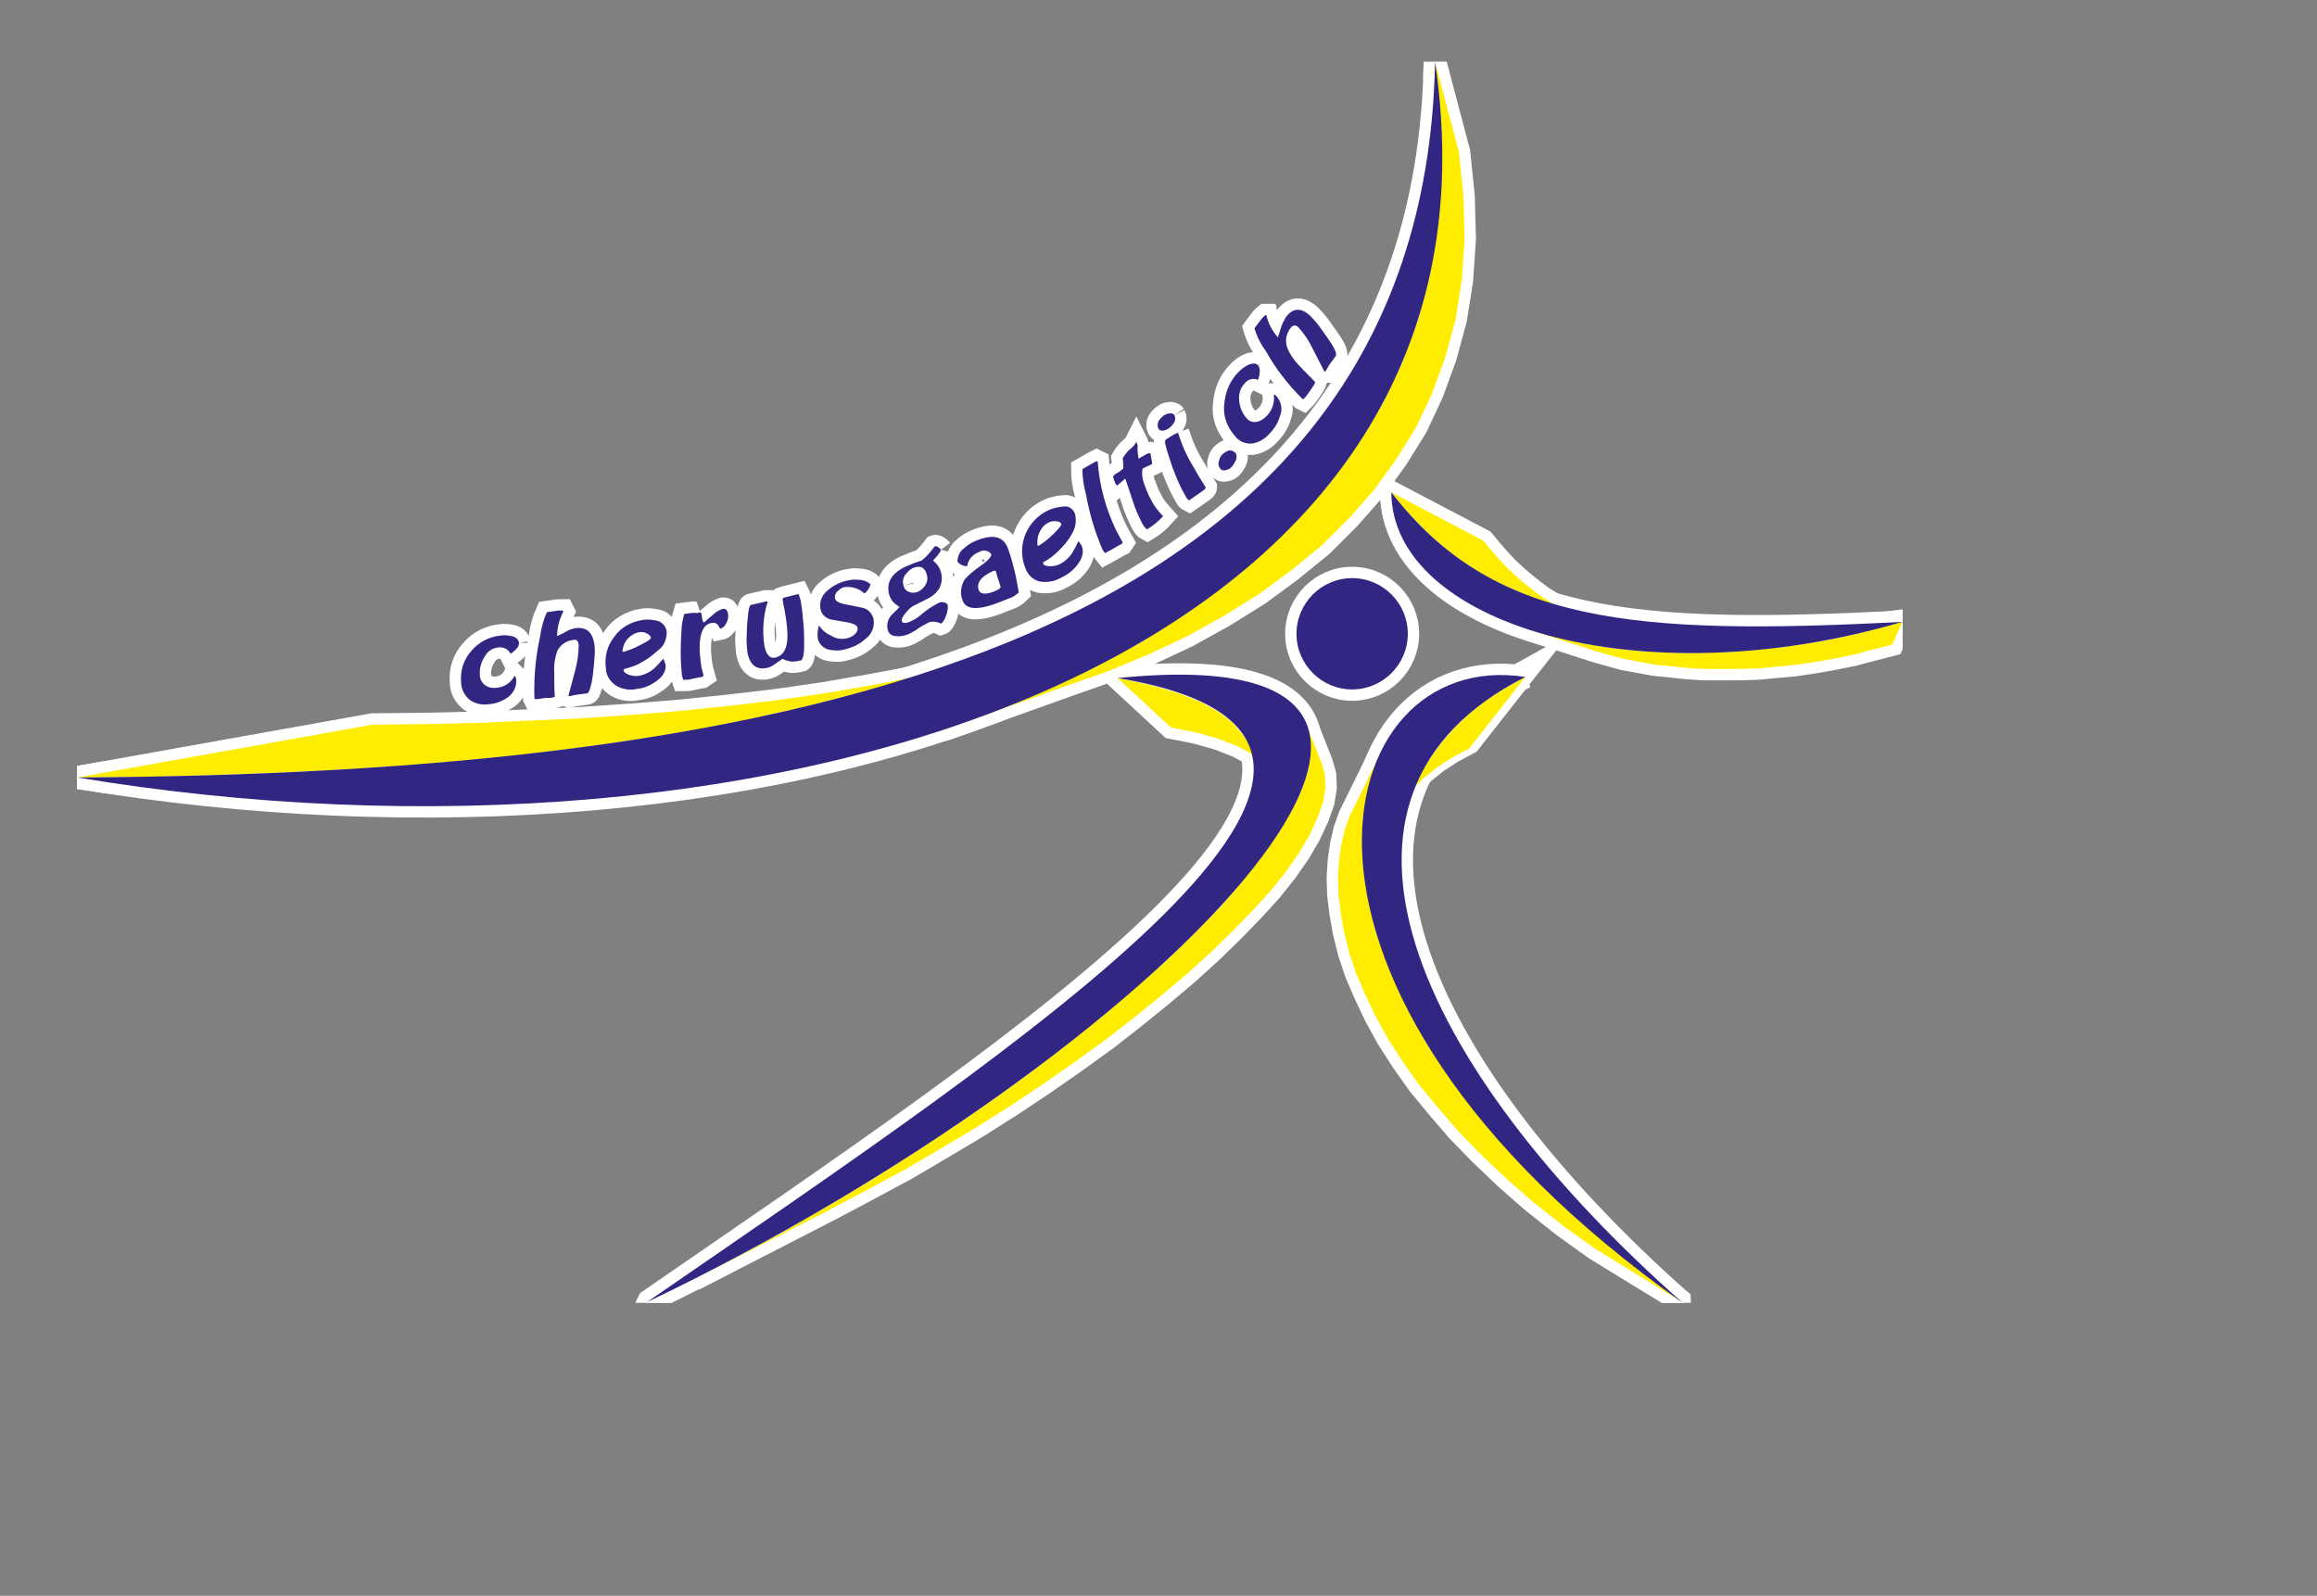 <?xml version="1.0" encoding="utf-8"?>
<!-- Generator: Adobe Illustrator 20.1.0, SVG Export Plug-In . SVG Version: 6.00 Build 0)  -->
<svg version="1.1" id="Layer_1" xmlns="http://www.w3.org/2000/svg" xmlns:xlink="http://www.w3.org/1999/xlink" x="0px" y="0px"
	 viewBox="0 0 408 281" style="enable-background:new 0 0 408 281;" xml:space="preserve">
<rect x="0" y="0" width="408" height="281" fill="#808080" stroke="none"/>
<style type="text/css">
	.st0{clip-path:url(#SVGID_2_);}
	.st1{fill:#FFED00;stroke:#FFFFFF;stroke-width:4;stroke-miterlimit:10;}
	.st2{clip-path:url(#SVGID_4_);}
	.st3{fill:none;stroke:#FFFFFF;stroke-width:4;stroke-miterlimit:10;}
	.st4{fill:#FFFFFF;}
	.st5{clip-path:url(#SVGID_6_);}
	.st6{fill:#FFED00;}
	.st7{clip-path:url(#SVGID_8_);}
	.st8{fill:#312783;}
	.st9{fill:#006837;}
</style>
<g>
	<g>
		<defs>
			<polygon id="SVGID_1_" points="13.6,10.9 252.7,10.9 335,10.9 335,109.5 335,229.4 13.6,229.4 13.6,136.9 			"/>
		</defs>
		<clipPath id="SVGID_2_">
			<use xlink:href="#SVGID_1_"  style="overflow:visible;"/>
		</clipPath>
		<g class="st0">
			<polygon class="st1" points="252.7,10.9 253.7,20.7 253.9,30.1 253.3,39.2 251.9,47.8 249.8,56 246.9,63.9 243.3,71.4 239,78.5 
				234.1,85.2 228.6,91.5 222.5,97.4 215.9,103 208.7,108.2 201.1,113 193,117.4 184.4,121.5 175.5,125.2 166.2,128.5 187.7,120.8 
				195.1,118.2 202.3,115.2 209.1,112 215.6,108.4 221.7,104.6 227.4,100.4 232.8,96 237.6,91.2 242,86.2 245.9,80.8 249.4,75.2 
				252.2,69.2 254.5,62.9 256.3,56.3 257.4,49.4 257.9,42.1 257.7,34.6 256.9,26.8 			"/>
			<polygon class="st1" points="161.2,119.2 153.2,120.7 145.1,122.1 136.8,123.3 128.3,124.3 119.6,125.2 110.9,125.9 102,126.5 
				93,126.9 83.9,127.3 74.8,127.5 65.6,127.6 13.6,136.9 25.1,136.8 36.5,136.5 47.9,136.1 59.1,135.6 70.2,134.9 81.1,134 
				91.9,132.9 102.5,131.6 112.9,130.1 123.1,128.4 133.1,126.4 142.7,124.2 168.9,117.4 			"/>
			<g>
				<g>
					<defs>
						<rect id="SVGID_3_" x="0.2" y="-7.7" width="356" height="247.7"/>
					</defs>
					<clipPath id="SVGID_4_">
						<use xlink:href="#SVGID_3_"  style="overflow:visible;"/>
					</clipPath>
					<g class="st2">
						<path class="st3" d="M13.6,136.9c120.9,20.1,254.9-19.2,239.1-126C250.7,115,136.5,136.2,13.6,136.9"/>
						<path class="st3" d="M238.1,101.8c5.4,0,9.8,4.4,9.8,9.8s-4.4,9.8-9.8,9.8s-9.8-4.4-9.8-9.8
							C228.3,106.2,232.7,101.8,238.1,101.8L238.1,101.8"/>
						<polygon class="st3" points="245,86.7 261.2,95.2 262.6,96.9 264,98.5 265.4,100 266.9,101.4 268.4,102.7 269.9,103.9 
							271.5,105.1 273.1,106.1 274.8,107.1 276.5,108 278.3,108.8 266.3,103.7 264.1,102.7 261.9,101.6 259.8,100.3 257.8,99 
							255.8,97.6 253.9,96 252,94.4 250.2,92.6 248.4,90.8 246.7,88.8 						"/>
						<polygon class="st3" points="335,109.5 333.2,113.5 329.7,114.4 326.3,115.3 322.8,116 319.4,116.6 316,117.1 312.7,117.4 
							309.5,117.7 306.2,117.8 303.1,117.8 300,117.8 297,117.6 294.1,117.3 291.2,117 288.5,116.5 285.8,116 283.3,115.3 
							280.8,114.6 269.4,110.9 272.5,111.8 275.7,112.6 279,113.3 282.4,113.9 286,114.4 289.6,114.7 293.4,114.9 297.3,115 
							301.2,114.9 305.2,114.8 309.3,114.4 313.5,114 317.7,113.4 322,112.7 326.2,111.8 330.6,110.7 						"/>
						<path class="st3" d="M245,86.7c17.8,23,42.1,25.3,90,22.8C288.3,123.2,245.1,109.7,245,86.7"/>
						<polygon class="st3" points="268.6,118.2 258.7,130.8 255.7,132.4 253.1,134.1 250.7,136 248.6,138 246.8,140.1 245.2,142.3 
							251.9,132.5 253.8,129.8 256.1,127.2 258.7,124.7 261.6,122.4 265,120.2 						"/>
						<polygon class="st3" points="296.4,229.4 280.9,219.9 275.2,215.8 269.9,211.6 265.1,207.4 260.7,203.2 256.7,199.1 
							253.1,194.9 249.8,190.9 246.9,186.8 244.4,182.9 242.2,178.9 240.4,175.1 238.8,171.4 237.6,167.8 236.7,164.2 236.1,160.8 
							235.7,157.6 235.6,154.5 235.8,151.5 236.2,148.7 236.8,146.1 237.7,143.6 238.8,141.4 243.8,131.2 242.4,134 241.4,137 
							240.6,140.3 240,143.8 239.8,147.5 239.9,151.4 240.4,155.5 241.2,159.8 242.3,164.2 243.9,168.7 245.8,173.4 248.1,178.1 
							250.8,183 254,188 257.6,193 261.6,198.1 266.2,203.3 271.2,208.5 276.7,213.7 282.7,218.9 289.3,224.2 						"/>
						<path class="st3" d="M268.6,119.2c-41.3,20.9-19.3,68.7,27.7,110.2C217.8,173.9,233.7,113.8,268.6,119.2"/>
						<polygon class="st3" points="196.8,119.4 206.2,128.1 210.7,129 214.6,130.1 217.9,131.4 220.5,132.8 222.5,134.5 224,136.3 
							219.1,129.7 217.2,127.4 214.7,125.4 211.4,123.6 207.3,122 202.5,120.6 						"/>
						<polygon class="st3" points="122.2,225.3 146.5,212.8 153.1,209.3 159.6,205.8 165.9,202.1 172.1,198.4 178.1,194.6 
							183.8,190.8 189.4,186.9 194.8,183 199.8,179.1 204.6,175.2 209.1,171.4 213.3,167.6 217.1,163.9 220.6,160.3 223.8,156.8 
							226.5,153.4 228.8,150.1 230.6,147 232,144 233,141.2 233.4,138.7 233.3,136.4 232.7,134.3 229.9,127.2 230.7,129.8 
							230.8,132.7 230.3,135.9 229.1,139.4 227.3,143 225,146.9 222.1,151 218.7,155.3 214.9,159.7 210.5,164.2 205.7,168.9 
							200.4,173.6 194.8,178.4 188.8,183.2 182.5,188.1 175.8,193 168.9,197.8 161.6,202.6 154.1,207.4 146.4,212 138.5,216.6 
							130.4,221 						"/>
						<path class="st3" d="M196.8,119.4c65.2,10.8-16.2,63.9-82.9,109.9C203.5,186.5,276.2,111.3,196.8,119.4"/>
						<path class="st3" d="M225,59.4c0.1-0.2,0.3-0.8,0.6-1.8c0.2-0.6,0.5-1.2,0.8-1.7c1.2-1.7,2.7-1.8,4.3-0.3
							c0.7,0.7,1.4,1.5,2,2.4c0.6,0.8,1.2,1.7,1.8,2.6c0.7,1.1,0.9,1.8,0.7,2.1l-0.5,0.7c-0.5,0.6-0.9,1.3-1.3,2h-0.2l-2.1-4.1
							c-0.6-1.3-1.5-2.6-2.5-3.7c-0.3-0.3-0.7-0.4-1.1-0.1c-0.1,0.1-0.1,0.1-0.2,0.2c-0.8,1-1.1,2.3-0.6,3.6
							c0.5,1.2,1.2,2.2,2.1,3.1c1,1.1,2,2,2.8,2.9c-0.1,0.3-0.3,0.6-0.5,0.9l-0.2,0.3l-0.2,0.3l-0.8,1.1l-0.4,0.4l-0.2-0.1
							c-2.5-2.5-4.7-5.3-6.4-8.4c-0.9-1.2-1.6-2.6-2-4l0.9-1.2c0.3-0.4,0.6-0.8,1-1.1h0.2C223.3,56.9,224,58.2,225,59.4 M221.6,64.4
							c0.2,0.4,0.3,0.8,0.2,1.2c0,0.4-0.1,0.9-0.3,1.3c-0.8-0.4-1.8-0.1-2.3,0.6c-0.8,0.8-1.1,1.9-1,3s0.5,2.2,1.2,3
							c0.4,0.6,1.1,0.9,1.8,0.8s1.3-0.5,1.8-1c1-1,1.5-2.4,1.3-3.8h0.2l0.3,0.3c0.8,0.9,1.1,2.3,0.6,3.4c-0.3,1.2-1,2.3-1.9,3.2
							c-0.8,0.9-1.8,1.5-3,1.7c-1.2,0.1-2.4-0.4-3.1-1.4c-1.4-1.6-2.1-3.6-1.8-5.7c0.2-2.1,1-4,2.5-5.5c0.5-0.5,1-0.9,1.6-1.2
							C220.6,63.9,221.2,63.9,221.6,64.4 M217.6,79.8c0.2,0.4,0.2,0.9,0,1.3s-0.4,0.8-0.8,1.2c-0.3,0.3-0.6,0.4-1,0.5s-0.8,0-1-0.4
							c-0.3-0.4-0.3-0.9-0.1-1.4c0.1-0.5,0.4-0.9,0.8-1.2C216.3,79.2,216.9,79.1,217.6,79.8 M206.8,73.1c0.2,0.4,0.2,0.9,0,1.2
							c-0.2,0.4-0.5,0.7-0.8,1c-0.3,0.2-0.6,0.4-1,0.5c-0.5,0.1-0.8,0-1-0.3c-0.2-0.4-0.2-0.9,0-1.3s0.5-0.7,0.9-1
							c0.3-0.2,0.6-0.4,1-0.4C206.2,72.7,206.6,72.8,206.8,73.1 M207.4,76.1c0.7,2.2,1.6,4.3,2.8,6.2c0.5,0.9,1.2,2.1,2.1,3.5
							c0,0.2-0.1,0.3-0.2,0.4c-0.8,0.6-1.7,1.2-2.7,1.9c-0.2-0.1-0.4-0.3-0.5-0.5c-1.4-2.4-2.4-5-3.2-7.6c-0.5-1.6-0.7-2.4-0.4-2.6
							s0.6-0.4,1.1-0.7c0.3-0.2,0.7-0.4,1.1-0.5 M201.8,80c0.2-0.1,0.4-0.2,0.6-0.2l0.2,0.1l0.3,1.8l-1.7,0.8c-0.2,1,0,2.1,0.4,3
							c0.3,1,0.8,2,1.3,2.9c0.3,0.6,0.7,1.1,1.1,1.6l0.8,0.9c-0.8,0.9-1.8,1.7-2.8,2.3c-0.2-0.1-0.5-0.4-0.8-0.9l-0.1-0.2
							c-0.6-1.2-1.2-2.5-1.6-3.8l-1.3-3.9l-0.1-0.1c-0.4,0.4-0.9,0.8-1.4,1.2l-0.1-0.1l-0.1-0.1c-0.1-0.2-0.2-0.4-0.3-0.7
							c0,0-0.1-0.3-0.2-0.7c0.2-0.3,0.5-0.5,0.9-0.7l0.4-0.3l0.4-0.3l0.1-0.1c0-0.4,0-1-0.1-1.8c0.4-0.7,0.9-1.3,1.5-1.8
							c0.4-0.3,0.7-0.7,0.9-1.1l0.1,0.2c0.1,0.3,0.2,0.6,0.1,0.9c0,0.6,0.1,1.3,0.2,1.9c0.1-0.1,0.3-0.2,0.6-0.4
							C201.4,80.3,201.6,80.1,201.8,80 M192.7,81.4l0.4-0.2l0.2,0.1c0.3,4.2,1.4,8.2,3.2,12c0.4,0.8,0.8,1.5,1.2,2.2l-0.2,0.3
							c-0.4,0.2-1,0.5-1.8,1l-1.1,0.6l-0.4-0.5c-1.4-3.2-2.4-6.6-3-10c-0.4-1.4-0.6-2.9-0.6-4.3L192.7,81.4z M186.9,92.3
							c-0.1-0.3-0.4-0.5-0.9-0.5c-0.4-0.1-0.8,0-1.1,0.1c-0.8,0.3-1.4,0.9-1.8,1.7c-0.4,0.8-0.5,1.6-0.4,2.5h0.2
							c0.8-0.5,1.6-1.1,2.3-1.8C186.4,93.2,186.9,92.5,186.9,92.3 M189.3,90.5c0.3,1.2,0.1,2.5-0.6,3.6c-0.6,1.1-1.4,2-2.3,2.9
							c-0.8,0.8-1.7,1.5-2.7,2v0.3c0.2,0.3,0.6,0.4,1.3,0.4c0.5,0,1-0.1,1.5-0.3c1-0.5,1.9-1.3,2.4-2.2c0.2-0.3,0.5-0.9,1-1.9
							l0.3,0.4c0.1,0.1,0.2,0.3,0.3,0.5c0.4,1,0.1,2.2-0.9,3.4c-0.8,1-1.8,1.7-2.9,2.2c-1.1,0.6-2.3,0.8-3.6,0.6
							c-1.3-0.3-2.2-1.3-2.6-2.5c-1.5-3.9,0.3-8.2,4-10c0.8-0.4,1.7-0.6,2.7-0.7C188.1,89,189,89.6,189.3,90.5 M172.3,103.8
							c0.2,0.6,0.7,0.8,1.5,0.7c0.6-0.1,1.2-0.3,1.8-0.6c0.4-0.2,0.6-0.4,0.6-0.6l-0.6-1.8c0-0.1-0.1-0.3-0.1-0.4s-0.1-0.3-0.1-0.4
							s-0.1-0.2-0.3-0.2H175c-0.7,0.3-1.4,0.7-2,1.2C172.3,102.4,172.1,103,172.3,103.8 M172.4,97.2c-1.1,0.4-1.9,1.3-2.1,2.5
							c-0.7,0-1.3-0.3-1.7-0.8c0-0.9,0.4-1.8,1.1-2.3c0.6-0.6,1.4-1.1,2.2-1.4c2.9-1.2,4.8-0.8,5.6,1.4c0.6,1.6,1,3.3,1.4,5l0.5,2.7
							c-0.5,0.5-1.1,0.9-1.8,1.1l-0.5,0.2l-0.5,0.2c-4.1,1.7-6.5,1.7-7.1-0.1c-0.5-1.2-0.3-2.6,0.4-3.7c0.8-0.9,1.7-1.6,2.7-2.3
							c1.2-0.8,1.8-1.5,2-2c-0.2-0.4-0.6-0.7-1-0.7C173.3,96.9,172.9,96.9,172.4,97.2 M159.1,103.1c0.1,0.5,0.4,0.9,0.9,1.1
							c0.4,0.2,0.9,0.2,1.4,0.1c0.6-0.2,1.2-0.7,1.5-1.2c0.4-0.6,0.5-1.3,0.3-1.9c-0.3-1.2-1-1.6-2.1-1.3c-0.7,0.2-1.2,0.7-1.6,1.2
							C159,101.7,158.9,102.4,159.1,103.1 M165.7,96.8c-0.1,0.4-0.4,0.7-0.6,1l-0.8,0.9c0.6,0.5,1.1,1.1,1.3,1.8
							c0.4,1,0.3,2.1-0.2,3.1c-0.5,0.8-1.2,1.4-2,1.8l-2.6,1.3c-0.5,0.3-0.9,0.7-1.3,1.2c-0.6,0.7-0.8,1.2-0.7,1.5
							c0.1,0.2,0.3,0.3,0.5,0.3s0.4-0.1,0.6-0.1c0.8-0.3,1.5-0.7,2.1-1.2c1-0.9,2.2-1.7,3.4-2.3c0.3-0.1,0.6-0.1,0.9,0
							c0.3,0,0.6,0.3,0.6,0.6c0,0.6-0.1,1.2-0.3,1.7c-0.3,0.8-0.6,1.3-0.9,1.4c-0.6-0.3-1.3-0.4-1.9-0.3c-0.9,0.4-1.8,0.9-2.6,1.5
							c-0.5,0.3-1,0.6-1.6,0.8c-0.6,0.2-1.3,0.3-1.9,0.2c-0.7,0-1.3-0.5-1.4-1.2c-0.2-1,0.1-2,0.9-2.7l1.2-1.2l-0.8-0.6
							c-0.5-0.4-0.8-0.9-1-1.5c-0.6-2.1,0.3-3.8,2.8-5c0.9-0.4,1.9-0.8,2.9-1.1c0.9-0.7,1.6-1.6,2.3-2.5
							C164.9,96.1,165.4,96.4,165.7,96.8 M149.1,112.4c0.5-0.1,0.9-0.3,1.3-0.6c0.4-0.3,0.7-0.8,0.6-1.3c-0.1-0.4-0.7-0.7-1.7-0.9
							c-1.8-0.3-2.8-0.5-2.9-0.5c-0.9-0.2-1.7-0.8-1.9-1.8c-0.3-1.2,0.2-2.5,1.2-3.3c0.9-0.8,2-1.4,3.2-1.7c0.8-0.2,1.6-0.3,2.3-0.2
							c0.8,0,1.6,0.3,2.1,0.8c-0.2,0.6-0.5,1.2-1.1,1.6c-0.9-0.9-2.3-1.3-3.6-1.1c-0.4,0.1-0.8,0.4-1.1,0.7
							c-0.4,0.3-0.5,0.8-0.5,1.2c0.1,0.5,0.7,0.9,1.8,1.1l3,0.6c1,0.2,1.7,0.9,2,1.9c0.3,1.4-0.3,2.8-1.4,3.6
							c-1,0.9-2.2,1.5-3.5,1.8c-0.9,0.3-1.9,0.3-2.9,0.1c-1-0.2-1.8-1-2-2c-0.1-0.8,0-1.5,0.2-2.3c0.5,0.8,1.2,1.4,2.1,1.8
							C147.2,112.5,148.2,112.6,149.1,112.4 M137.8,116c-0.1,0.1-0.6,0.4-1.3,0.9c-0.4,0.3-0.9,0.6-1.4,0.7
							c-1.9,0.4-3.1-0.5-3.5-2.8c-0.1-1-0.2-2.1-0.1-3.1c0-1.3,0.1-2.3,0.2-3.2c0.1-1.3,0.3-2,0.6-2l2.2-0.5
							c0.2-0.1,0.5-0.1,0.7-0.1c-0.8,2.5-1,5.2-0.6,7.8c0.3,1.6,1,2.3,1.9,2.1c1.7-0.4,2.4-2.1,2.1-5.2c-0.1-1.2-0.3-2.4-0.5-3.5
							l-0.1-0.4l-0.1-0.6l-0.1-0.6l0.1-0.2l0.3-0.1l2.4-0.6c0.2,0.4,0.3,0.8,0.4,1.2c0.1,0.7,0.3,1.8,0.4,3.3
							c0.2,1.6,0.2,3.1,0.2,4.7s-0.3,2.5-0.6,2.5c-0.5,0.1-1,0.2-1.6,0.2C138.8,116.4,138.3,116.3,137.8,116 M123.3,107.8l0.2,0.2
							l0.1,0.6c0,0.3,0.1,0.6,0.2,0.9l0.2,0.1c0.5-0.5,1-0.9,1.6-1.4c0.5-0.5,1.1-0.8,1.7-1c0.2,0,0.5,0,0.6,0.2
							c0.2,0.2,0.3,0.5,0.3,0.7c0.1,0.5,0,1.1-0.3,1.6c-0.2,0.5-0.6,0.9-1.1,1c-0.1-0.2-0.3-0.5-0.4-0.7c-0.3-0.3-0.7-0.4-1.1-0.3
							c-1.4,0.2-2.1,1.7-2.1,4.4c0,0.9,0.1,1.7,0.2,2.6c0.1,0.8,0.3,1.6,0.5,2.3l-0.3,0.2l-1.1,0.2l-0.9,0.2
							c-0.4,0.1-0.8,0.1-1.3,0.1c-0.1-0.3-0.1-0.5-0.2-0.6c-0.3-2.7-0.3-5.3-0.1-8c0-1,0.2-2,0.5-3l0.8-0.1l0.8-0.1
							C122.7,108,123,107.9,123.3,107.8 M114.6,112.3c0-0.3-0.3-0.6-0.8-0.8c-0.3-0.2-0.7-0.2-1.1-0.2c-0.8,0.1-1.5,0.5-2.1,1.1
							s-0.9,1.4-1,2.3l0.2,0.1c0.9-0.3,1.8-0.6,2.7-1.1C113.9,113,114.6,112.6,114.6,112.3 M117.4,111.3c0,1.3-0.5,2.5-1.5,3.2
							c-0.9,0.8-1.9,1.6-2.9,2.1c-0.9,0.6-2,0.9-3.1,1.2l-0.1,0.3c0.1,0.3,0.5,0.6,1.2,0.8c0.5,0.1,1,0.2,1.5,0.1
							c1.1-0.2,2.1-0.7,2.9-1.5c0.2-0.2,0.7-0.7,1.4-1.5c0.1,0.2,0.2,0.3,0.2,0.5c0.1,0.2,0.1,0.3,0.2,0.5c0.1,1.1-0.4,2.1-1.7,3
							c-1,0.7-2.1,1.2-3.3,1.3c-1.2,0.3-2.5,0.1-3.6-0.5c-1.1-0.7-1.9-1.8-1.9-3.1c-0.3-2,0.2-4,1.5-5.6c1.1-1.6,2.9-2.6,4.8-2.9
							c0.9-0.2,1.8-0.1,2.7,0.1C116.6,109.5,117.3,110.3,117.4,111.3 M98.1,112c0.2-0.1,0.8-0.3,1.6-0.8c0.5-0.3,1.1-0.5,1.7-0.6
							c2-0.2,3,0.8,3.3,3.1c0.1,1.1,0,2.1-0.1,3.2s-0.2,2.1-0.4,3.2c-0.3,1.3-0.5,2-0.9,2l-0.8,0.1c-0.8,0.1-1.5,0.2-2.2,0.4
							l-0.2-0.1l1.2-4.5c0.4-1.5,0.6-3,0.6-4.5c-0.1-0.7-0.4-1-1-0.8c-1.2,0.1-2.3,0.9-2.8,2c-0.4,1.2-0.6,2.5-0.5,3.8
							c0,1.5,0,3,0.1,4.2c-0.3,0.1-0.6,0.2-0.9,0.2h-0.4H96l-1.3,0.2h-0.5l-0.1-0.2c-0.1-3.6,0.2-7.2,1-10.8c0.2-1.5,0.6-3,1.2-4.3
							l1.4-0.2c0.5-0.1,0.9-0.1,1.4-0.1l0.1,0.2C98.5,109,98.1,110.5,98.1,112 M91.4,113.2c0,0.4-0.2,0.8-0.5,1.1
							c-0.3,0.3-0.6,0.6-1,0.8c-0.4-0.8-1.3-1.2-2.1-1.1c-1.1,0.1-2,0.7-2.5,1.7c-0.6,0.9-0.9,2.1-0.8,3.2c0,0.7,0.4,1.4,1,1.8
							s1.3,0.5,2,0.4c1.3-0.1,2.5-0.9,3.1-2.1l0.2,0.2l0.1,0.5c0.1,1.2-0.5,2.4-1.5,3.1s-2.1,1.1-3.3,1.2c-1.2,0.2-2.4-0.1-3.3-0.7
							c-1-0.8-1.6-1.9-1.6-3.2c-0.2-2.1,0.5-4.1,1.9-5.6c1.3-1.5,3.1-2.4,5.1-2.6c0.7-0.1,1.3,0,1.9,0.1
							C90.9,112.2,91.3,112.6,91.4,113.2"/>
					</g>
				</g>
				<path class="st4" d="M18.4,139.7c-1.1-0.4-18.4-2.5-18.4-2.5l18.6-3.2L18.4,139.7z"/>
				<polygon class="st4" points="250.6,13.9 254.8,10.9 251,0 				"/>
				<polygon class="st4" points="332,107.7 337.8,106.9 334.6,115.1 				"/>
				<polygon class="st4" points="292.5,229.4 297.8,231.1 297.7,227.9 				"/>
				<polygon class="st4" points="112.7,227.7 110.9,231.4 118.4,229.4 				"/>
				<g>
					<g>
						<defs>
							<rect id="SVGID_5_" x="13.6" y="10.9" width="321.3" height="218.5"/>
						</defs>
						<clipPath id="SVGID_6_">
							<use xlink:href="#SVGID_5_"  style="overflow:visible;"/>
						</clipPath>
						<g class="st5">
							<polygon class="st6" points="252.7,10.9 253.7,20.7 253.9,30.1 253.3,39.2 251.9,47.8 249.8,56 246.9,63.9 243.3,71.4 
								239,78.5 234.1,85.2 228.6,91.5 222.5,97.4 215.9,103 208.7,108.2 201.1,113 193,117.4 184.4,121.5 175.5,125.2 166.2,128.5 
								187.7,120.8 195.1,118.2 202.3,115.2 209.1,112 215.6,108.4 221.7,104.6 227.4,100.4 232.8,96 237.6,91.2 242,86.2 
								245.9,80.8 249.4,75.2 252.2,69.2 254.5,62.9 256.3,56.3 257.4,49.4 257.9,42.1 257.7,34.6 256.9,26.8 							"/>
							<polygon class="st6" points="161.2,119.2 153.2,120.7 145.1,122.1 136.8,123.3 128.3,124.3 119.6,125.2 110.9,125.9 
								102,126.5 93,126.9 83.9,127.3 74.8,127.5 65.6,127.6 13.6,136.9 25.1,136.8 36.5,136.5 47.9,136.1 59.1,135.6 70.2,134.9 
								81.1,134 91.9,132.9 102.5,131.6 112.9,130.1 123.1,128.4 133.1,126.4 142.7,124.2 168.9,117.4 							"/>
							<g>
								<g>
									<defs>
										<rect id="SVGID_7_" x="13.6" y="10.9" width="321.3" height="218.5"/>
									</defs>
									<clipPath id="SVGID_8_">
										<use xlink:href="#SVGID_7_"  style="overflow:visible;"/>
									</clipPath>
									<g class="st7">
										<path class="st8" d="M13.6,136.9c120.9,20.1,254.9-19.2,239.1-126C250.7,115,136.5,136.2,13.6,136.9"/>
										<path class="st8" d="M238.1,101.8c5.4,0,9.8,4.4,9.8,9.8s-4.4,9.8-9.8,9.8s-9.8-4.4-9.8-9.8
											C228.3,106.2,232.7,101.8,238.1,101.8L238.1,101.8"/>
										<polygon class="st6" points="245,86.7 261.2,95.2 262.6,96.9 264,98.5 265.4,100 266.9,101.4 268.4,102.7 269.9,103.9 
											271.5,105.1 273.1,106.1 274.8,107.1 276.5,108 278.3,108.8 266.3,103.7 264.1,102.7 261.9,101.6 259.8,100.3 257.8,99 
											255.8,97.6 253.9,96 252,94.4 250.2,92.6 248.4,90.8 246.7,88.8 										"/>
										<polygon class="st6" points="335,109.5 333.2,113.5 329.7,114.4 326.3,115.3 322.8,116 319.4,116.6 316,117.1 
											312.7,117.4 309.5,117.7 306.2,117.8 303.1,117.8 300,117.8 297,117.6 294.1,117.3 291.2,117 288.5,116.5 285.8,116 
											283.3,115.3 280.8,114.6 269.4,110.9 272.5,111.8 275.7,112.6 279,113.3 282.4,113.9 286,114.4 289.6,114.7 293.4,114.9 
											297.3,115 301.2,114.9 305.2,114.8 309.3,114.4 313.5,114 317.7,113.4 322,112.7 326.2,111.8 330.6,110.7 										"/>
										<path class="st8" d="M245,86.7c17.8,23,42.1,25.3,90,22.8C288.3,123.2,245.1,109.7,245,86.7"/>
										<polygon class="st6" points="268.6,119.2 258.7,131.8 255.7,133.4 253.1,135.1 250.7,137 248.6,139 246.8,141.1 
											245.2,143.3 251.9,133.5 253.8,130.8 256.1,128.2 258.7,125.7 261.6,123.4 265,121.2 										"/>
										<polygon class="st6" points="296.4,229.4 280.9,219.9 275.2,215.8 269.9,211.6 265.1,207.4 260.7,203.2 256.7,199.1 
											253.1,194.9 249.8,190.9 246.9,186.8 244.4,182.9 242.2,178.9 240.4,175.1 238.8,171.4 237.6,167.8 236.7,164.2 
											236.1,160.8 235.7,157.6 235.6,154.5 235.8,151.5 236.2,148.7 236.8,146.1 237.7,143.6 238.8,141.4 243.8,131.2 
											242.4,134 241.4,137 240.6,140.3 240,143.8 239.8,147.5 239.9,151.4 240.4,155.5 241.2,159.8 242.3,164.2 243.9,168.7 
											245.8,173.4 248.1,178.1 250.8,183 254,188 257.6,193 261.6,198.1 266.2,203.3 271.2,208.5 276.7,213.7 282.7,218.9 
											289.3,224.2 										"/>
										<path class="st8" d="M268.6,119.2c-41.3,20.9-19.3,68.7,27.7,110.2C217.8,173.9,233.7,113.8,268.6,119.2"/>
										<polygon class="st6" points="196.8,119.4 206.2,128.1 210.7,129 214.6,130.1 217.9,131.4 220.5,132.8 222.5,134.5 
											224,136.3 219.1,129.7 217.2,127.4 214.7,125.4 211.4,123.6 207.3,122 202.5,120.6 										"/>
										<polygon class="st6" points="122.2,225.3 146.5,212.8 153.1,209.3 159.6,205.8 165.9,202.1 172.1,198.4 178.1,194.6 
											183.8,190.8 189.4,186.9 194.8,183 199.8,179.1 204.6,175.2 209.1,171.4 213.3,167.6 217.1,163.9 220.6,160.3 
											223.8,156.8 226.5,153.4 228.8,150.1 230.6,147 232,144 233,141.2 233.4,138.7 233.3,136.4 232.7,134.3 229.9,127.2 
											230.7,129.8 230.8,132.7 230.3,135.9 229.1,139.4 227.3,143 225,146.9 222.1,151 218.7,155.3 214.9,159.7 210.5,164.2 
											205.7,168.9 200.4,173.6 194.8,178.4 188.8,183.2 182.5,188.1 175.8,193 168.9,197.8 161.6,202.6 154.1,207.4 146.4,212 
											138.5,216.6 130.4,221 										"/>
										<path class="st8" d="M196.8,119.4c65.2,10.8-16.2,63.9-82.9,109.9C203.5,186.5,276.2,111.3,196.8,119.4"/>
										<path class="st8" d="M225,59.4c0.1-0.2,0.3-0.8,0.6-1.8c0.2-0.6,0.5-1.2,0.8-1.7c1.2-1.7,2.7-1.8,4.3-0.3
											c0.7,0.7,1.4,1.5,2,2.4c0.6,0.8,1.2,1.7,1.8,2.6c0.7,1.1,0.9,1.8,0.7,2.1l-0.5,0.7c-0.5,0.6-0.9,1.3-1.3,2h-0.2l-2.1-4.1
											c-0.6-1.3-1.5-2.6-2.5-3.7c-0.3-0.3-0.7-0.4-1.1-0.1c-0.1,0.1-0.1,0.1-0.2,0.2c-0.8,1-1.1,2.3-0.6,3.6
											c0.5,1.2,1.2,2.2,2.1,3.1c1,1.1,2,2,2.8,2.9c-0.1,0.3-0.3,0.6-0.5,0.9l-0.2,0.3l-0.2,0.3l-0.8,1.1l-0.4,0.4l-0.2-0.1
											c-2.5-2.5-4.7-5.3-6.4-8.4c-0.9-1.2-1.6-2.6-2-4l0.9-1.2c0.3-0.4,0.6-0.8,1-1.1h0.2C223.3,56.9,224,58.2,225,59.4
											 M221.6,64.4c0.2,0.4,0.3,0.8,0.2,1.2c0,0.4-0.1,0.9-0.3,1.3c-0.8-0.4-1.8-0.1-2.3,0.6c-0.8,0.8-1.1,1.9-1,3
											s0.5,2.2,1.2,3c0.4,0.6,1.1,0.9,1.8,0.8s1.3-0.5,1.8-1c1-1,1.5-2.4,1.3-3.8h0.2l0.3,0.3c0.8,0.9,1.1,2.3,0.6,3.4
											c-0.3,1.2-1,2.3-1.9,3.2c-0.8,0.9-1.8,1.5-3,1.7c-1.2,0.1-2.4-0.4-3.1-1.4c-1.4-1.6-2.1-3.6-1.8-5.7c0.2-2.1,1-4,2.5-5.5
											c0.5-0.5,1-0.9,1.6-1.2C220.6,63.9,221.2,63.9,221.6,64.4 M217.6,79.8c0.2,0.4,0.2,0.9,0,1.3s-0.4,0.8-0.8,1.2
											c-0.3,0.3-0.6,0.4-1,0.5s-0.8,0-1-0.4c-0.3-0.4-0.3-0.9-0.1-1.4c0.1-0.5,0.4-0.9,0.8-1.2
											C216.3,79.2,216.9,79.1,217.6,79.8 M206.8,73.1c0.2,0.4,0.2,0.9,0,1.2c-0.2,0.4-0.5,0.7-0.8,1c-0.3,0.2-0.6,0.4-1,0.5
											c-0.5,0.1-0.8,0-1-0.3c-0.2-0.4-0.2-0.9,0-1.3s0.5-0.7,0.9-1c0.3-0.2,0.6-0.4,1-0.4C206.2,72.7,206.6,72.8,206.8,73.1
											 M207.4,76.1c0.7,2.2,1.6,4.3,2.8,6.2c0.5,0.9,1.2,2.1,2.1,3.5c0,0.2-0.1,0.3-0.2,0.4c-0.8,0.6-1.7,1.2-2.7,1.9
											c-0.2-0.1-0.4-0.3-0.5-0.5c-1.4-2.4-2.4-5-3.2-7.6c-0.5-1.6-0.7-2.4-0.4-2.6s0.6-0.4,1.1-0.7c0.3-0.2,0.7-0.4,1.1-0.5
											 M201.8,80c0.2-0.1,0.4-0.2,0.6-0.2l0.2,0.1l0.3,1.8l-1.7,0.8c-0.2,1,0,2.1,0.4,3c0.3,1,0.8,2,1.3,2.9
											c0.3,0.6,0.7,1.1,1.1,1.6l0.8,0.9c-0.8,0.9-1.8,1.7-2.8,2.3c-0.2-0.1-0.5-0.4-0.8-0.9l-0.1-0.2c-0.6-1.2-1.2-2.5-1.6-3.8
											l-1.3-3.9l-0.1-0.1c-0.4,0.4-0.9,0.8-1.4,1.2l-0.1-0.1l-0.1-0.1c-0.1-0.2-0.2-0.4-0.3-0.7c0,0-0.1-0.3-0.2-0.7
											c0.2-0.3,0.5-0.5,0.9-0.7l0.4-0.3l0.4-0.3l0.1-0.1c0-0.4,0-1-0.1-1.8c0.4-0.7,0.9-1.3,1.5-1.8c0.4-0.3,0.7-0.7,0.9-1.1
											l0.1,0.2c0.1,0.3,0.2,0.6,0.1,0.9c0,0.6,0.1,1.3,0.2,1.9c0.1-0.1,0.3-0.2,0.6-0.4C201.4,80.3,201.6,80.1,201.8,80
											 M192.7,81.4l0.4-0.2l0.2,0.1c0.3,4.2,1.4,8.2,3.2,12c0.4,0.8,0.8,1.5,1.2,2.2l-0.2,0.3c-0.4,0.2-1,0.5-1.8,1l-1.1,0.6
											l-0.4-0.5c-1.4-3.2-2.4-6.6-3-10c-0.4-1.4-0.6-2.9-0.6-4.3L192.7,81.4z M186.9,92.3c-0.1-0.3-0.4-0.5-0.9-0.5
											c-0.4-0.1-0.8,0-1.1,0.1c-0.8,0.3-1.4,0.9-1.8,1.7c-0.4,0.8-0.5,1.6-0.4,2.5h0.2c0.8-0.5,1.6-1.1,2.3-1.8
											C186.4,93.2,186.9,92.5,186.9,92.3 M189.3,90.5c0.3,1.2,0.1,2.5-0.6,3.6c-0.6,1.1-1.4,2-2.3,2.9c-0.8,0.8-1.7,1.5-2.7,2
											v0.3c0.2,0.3,0.6,0.4,1.3,0.4c0.5,0,1-0.1,1.5-0.3c1-0.5,1.9-1.3,2.4-2.2c0.2-0.3,0.5-0.9,1-1.9l0.3,0.4
											c0.1,0.1,0.2,0.3,0.3,0.5c0.4,1,0.1,2.2-0.9,3.4c-0.8,1-1.8,1.7-2.9,2.2c-1.1,0.6-2.3,0.8-3.6,0.6
											c-1.3-0.3-2.2-1.3-2.6-2.5c-1.5-3.9,0.3-8.2,4-10c0.8-0.4,1.7-0.6,2.7-0.7C188.1,89,189,89.6,189.3,90.5 M172.3,103.8
											c0.2,0.6,0.7,0.8,1.5,0.7c0.6-0.1,1.2-0.3,1.8-0.6c0.4-0.2,0.6-0.4,0.6-0.6l-0.6-1.8c0-0.1-0.1-0.3-0.1-0.4
											s-0.1-0.3-0.1-0.4s-0.1-0.2-0.3-0.2H175c-0.7,0.3-1.4,0.7-2,1.2C172.3,102.4,172.1,103,172.3,103.8 M172.4,97.2
											c-1.1,0.4-1.9,1.3-2.1,2.5c-0.7,0-1.3-0.3-1.7-0.8c0-0.9,0.4-1.8,1.1-2.3c0.6-0.6,1.4-1.1,2.2-1.4
											c2.9-1.2,4.8-0.8,5.6,1.4c0.6,1.6,1,3.3,1.4,5l0.5,2.7c-0.5,0.5-1.1,0.9-1.8,1.1l-0.5,0.2l-0.5,0.2
											c-4.1,1.7-6.5,1.7-7.1-0.1c-0.5-1.2-0.3-2.6,0.4-3.7c0.8-0.9,1.7-1.6,2.7-2.3c1.2-0.8,1.8-1.5,2-2c-0.2-0.4-0.6-0.7-1-0.7
											C173.3,96.9,172.9,96.9,172.4,97.2 M159.1,103.1c0.1,0.5,0.4,0.9,0.9,1.1c0.4,0.2,0.9,0.2,1.4,0.1
											c0.6-0.2,1.2-0.7,1.5-1.2c0.4-0.6,0.5-1.3,0.3-1.9c-0.3-1.2-1-1.6-2.1-1.3c-0.7,0.2-1.2,0.7-1.6,1.2
											C159,101.7,158.9,102.4,159.1,103.1 M165.7,96.8c-0.1,0.4-0.4,0.7-0.6,1l-0.8,0.9c0.6,0.5,1.1,1.1,1.3,1.8
											c0.4,1,0.3,2.1-0.2,3.1c-0.5,0.8-1.2,1.4-2,1.8l-2.6,1.3c-0.5,0.3-0.9,0.7-1.3,1.2c-0.6,0.7-0.8,1.2-0.7,1.5
											c0.1,0.2,0.3,0.3,0.5,0.3s0.4-0.1,0.6-0.1c0.8-0.3,1.5-0.7,2.1-1.2c1-0.9,2.2-1.7,3.4-2.3c0.3-0.1,0.6-0.1,0.9,0
											c0.3,0,0.6,0.3,0.6,0.6c0,0.6-0.1,1.2-0.3,1.7c-0.3,0.8-0.6,1.3-0.9,1.4c-0.6-0.3-1.3-0.4-1.9-0.3
											c-0.9,0.4-1.8,0.9-2.6,1.5c-0.5,0.3-1,0.6-1.6,0.8c-0.6,0.2-1.3,0.3-1.9,0.2c-0.7,0-1.3-0.5-1.4-1.2c-0.2-1,0.1-2,0.9-2.7
											l1.2-1.2l-0.8-0.6c-0.5-0.4-0.8-0.9-1-1.5c-0.6-2.1,0.3-3.8,2.8-5c0.9-0.4,1.9-0.8,2.9-1.1c0.9-0.7,1.6-1.6,2.3-2.5
											C164.9,96.1,165.4,96.4,165.7,96.8 M149.1,112.4c0.5-0.1,0.9-0.3,1.3-0.6c0.4-0.3,0.7-0.8,0.6-1.3
											c-0.1-0.4-0.7-0.7-1.7-0.9c-1.8-0.3-2.8-0.5-2.9-0.5c-0.9-0.2-1.7-0.8-1.9-1.8c-0.3-1.2,0.2-2.5,1.2-3.3
											c0.9-0.8,2-1.4,3.2-1.7c0.8-0.2,1.6-0.3,2.3-0.2c0.8,0,1.6,0.3,2.1,0.8c-0.2,0.6-0.5,1.2-1.1,1.6
											c-0.9-0.9-2.3-1.3-3.6-1.1c-0.4,0.1-0.8,0.4-1.1,0.7c-0.4,0.3-0.5,0.8-0.5,1.2c0.1,0.5,0.7,0.9,1.8,1.1l3,0.6
											c1,0.2,1.7,0.9,2,1.9c0.3,1.4-0.3,2.8-1.4,3.6c-1,0.9-2.2,1.5-3.5,1.8c-0.9,0.3-1.9,0.3-2.9,0.1c-1-0.2-1.8-1-2-2
											c-0.1-0.8,0-1.5,0.2-2.3c0.5,0.8,1.2,1.4,2.1,1.8C147.2,112.5,148.2,112.6,149.1,112.4 M137.8,116
											c-0.1,0.1-0.6,0.4-1.3,0.9c-0.4,0.3-0.9,0.6-1.4,0.7c-1.9,0.4-3.1-0.5-3.5-2.8c-0.1-1-0.2-2.1-0.1-3.1
											c0-1.3,0.1-2.3,0.2-3.2c0.1-1.3,0.3-2,0.6-2l2.2-0.5c0.2-0.1,0.5-0.1,0.7-0.1c-0.8,2.5-1,5.2-0.6,7.8
											c0.3,1.6,1,2.3,1.9,2.1c1.7-0.4,2.4-2.1,2.1-5.2c-0.1-1.2-0.3-2.4-0.5-3.5l-0.1-0.4l-0.1-0.6l-0.1-0.6l0.1-0.2l0.3-0.1
											l2.4-0.6c0.2,0.4,0.3,0.8,0.4,1.2c0.1,0.7,0.3,1.8,0.4,3.3c0.2,1.6,0.2,3.1,0.2,4.7s-0.3,2.5-0.6,2.5
											c-0.5,0.1-1,0.2-1.6,0.2C138.8,116.4,138.3,116.3,137.8,116 M123.3,107.8l0.2,0.2l0.1,0.6c0,0.3,0.1,0.6,0.2,0.9l0.2,0.1
											c0.5-0.5,1-0.9,1.6-1.4c0.5-0.5,1.1-0.8,1.7-1c0.2,0,0.5,0,0.6,0.2c0.2,0.2,0.3,0.5,0.3,0.7c0.1,0.5,0,1.1-0.3,1.6
											c-0.2,0.5-0.6,0.9-1.1,1c-0.1-0.2-0.3-0.5-0.4-0.7c-0.3-0.3-0.7-0.4-1.1-0.3c-1.4,0.2-2.1,1.7-2.1,4.4
											c0,0.9,0.1,1.7,0.2,2.6c0.1,0.8,0.3,1.6,0.5,2.3l-0.3,0.2l-1.1,0.2l-0.9,0.2c-0.4,0.1-0.8,0.1-1.3,0.1
											c-0.1-0.3-0.1-0.5-0.2-0.6c-0.3-2.7-0.3-5.3-0.1-8c0-1,0.2-2,0.5-3l0.8-0.1l0.8-0.1C122.7,108,123,107.9,123.3,107.8
											 M114.6,112.3c0-0.3-0.3-0.6-0.8-0.8c-0.3-0.2-0.7-0.2-1.1-0.2c-0.8,0.1-1.5,0.5-2.1,1.1s-0.9,1.4-1,2.3l0.2,0.1
											c0.9-0.3,1.8-0.6,2.7-1.1C113.9,113,114.6,112.6,114.6,112.3 M117.4,111.3c0,1.3-0.5,2.5-1.5,3.2
											c-0.9,0.8-1.9,1.6-2.9,2.1c-0.9,0.6-2,0.9-3.1,1.2l-0.1,0.3c0.1,0.3,0.5,0.6,1.2,0.8c0.5,0.1,1,0.2,1.5,0.1
											c1.1-0.2,2.1-0.7,2.9-1.5c0.2-0.2,0.7-0.7,1.4-1.5c0.1,0.2,0.2,0.3,0.2,0.5c0.1,0.2,0.1,0.3,0.2,0.5
											c0.1,1.1-0.4,2.1-1.7,3c-1,0.7-2.1,1.2-3.3,1.3c-1.2,0.3-2.5,0.1-3.6-0.5c-1.1-0.7-1.9-1.8-1.9-3.1c-0.3-2,0.2-4,1.5-5.6
											c1.1-1.6,2.9-2.6,4.8-2.9c0.9-0.2,1.8-0.1,2.7,0.1C116.6,109.5,117.3,110.3,117.4,111.3 M98.1,112
											c0.2-0.1,0.8-0.3,1.6-0.8c0.5-0.3,1.1-0.5,1.7-0.6c2-0.2,3,0.8,3.3,3.1c0.1,1.1,0,2.1-0.1,3.2s-0.2,2.1-0.4,3.2
											c-0.3,1.3-0.5,2-0.9,2l-0.8,0.1c-0.8,0.1-1.5,0.2-2.2,0.4l-0.2-0.1l1.2-4.5c0.4-1.5,0.6-3,0.6-4.5c-0.1-0.7-0.4-1-1-0.8
											c-1.2,0.1-2.3,0.9-2.8,2c-0.4,1.2-0.6,2.5-0.5,3.8c0,1.5,0,3,0.1,4.2c-0.3,0.1-0.6,0.2-0.9,0.2h-0.4H96l-1.3,0.2h-0.5
											l-0.1-0.2c-0.1-3.6,0.2-7.2,1-10.8c0.2-1.5,0.6-3,1.2-4.3l1.4-0.2c0.5-0.1,0.9-0.1,1.4-0.1l0.1,0.2
											C98.5,109,98.1,110.5,98.1,112 M91.4,113.2c0,0.4-0.2,0.8-0.5,1.1c-0.3,0.3-0.6,0.6-1,0.8c-0.4-0.8-1.3-1.2-2.1-1.1
											c-1.1,0.1-2,0.7-2.5,1.7c-0.6,0.9-0.9,2.1-0.8,3.2c0,0.7,0.4,1.4,1,1.8s1.3,0.5,2,0.4c1.3-0.1,2.5-0.9,3.1-2.1l0.2,0.2
											l0.1,0.5c0.1,1.2-0.5,2.4-1.5,3.1s-2.1,1.1-3.3,1.2c-1.2,0.2-2.4-0.1-3.3-0.7c-1-0.8-1.6-1.9-1.6-3.2
											c-0.2-2.1,0.5-4.1,1.9-5.6c1.3-1.5,3.1-2.4,5.1-2.6c0.7-0.1,1.3,0,1.9,0.1C90.9,112.2,91.3,112.6,91.4,113.2"/>
									</g>
								</g>
								<path class="st9" d="M292.1,226.3"/>
								<path class="st4" d="M124.1,229.5"/>
							</g>
						</g>
					</g>
				</g>
			</g>
		</g>
	</g>
</g>
</svg>
